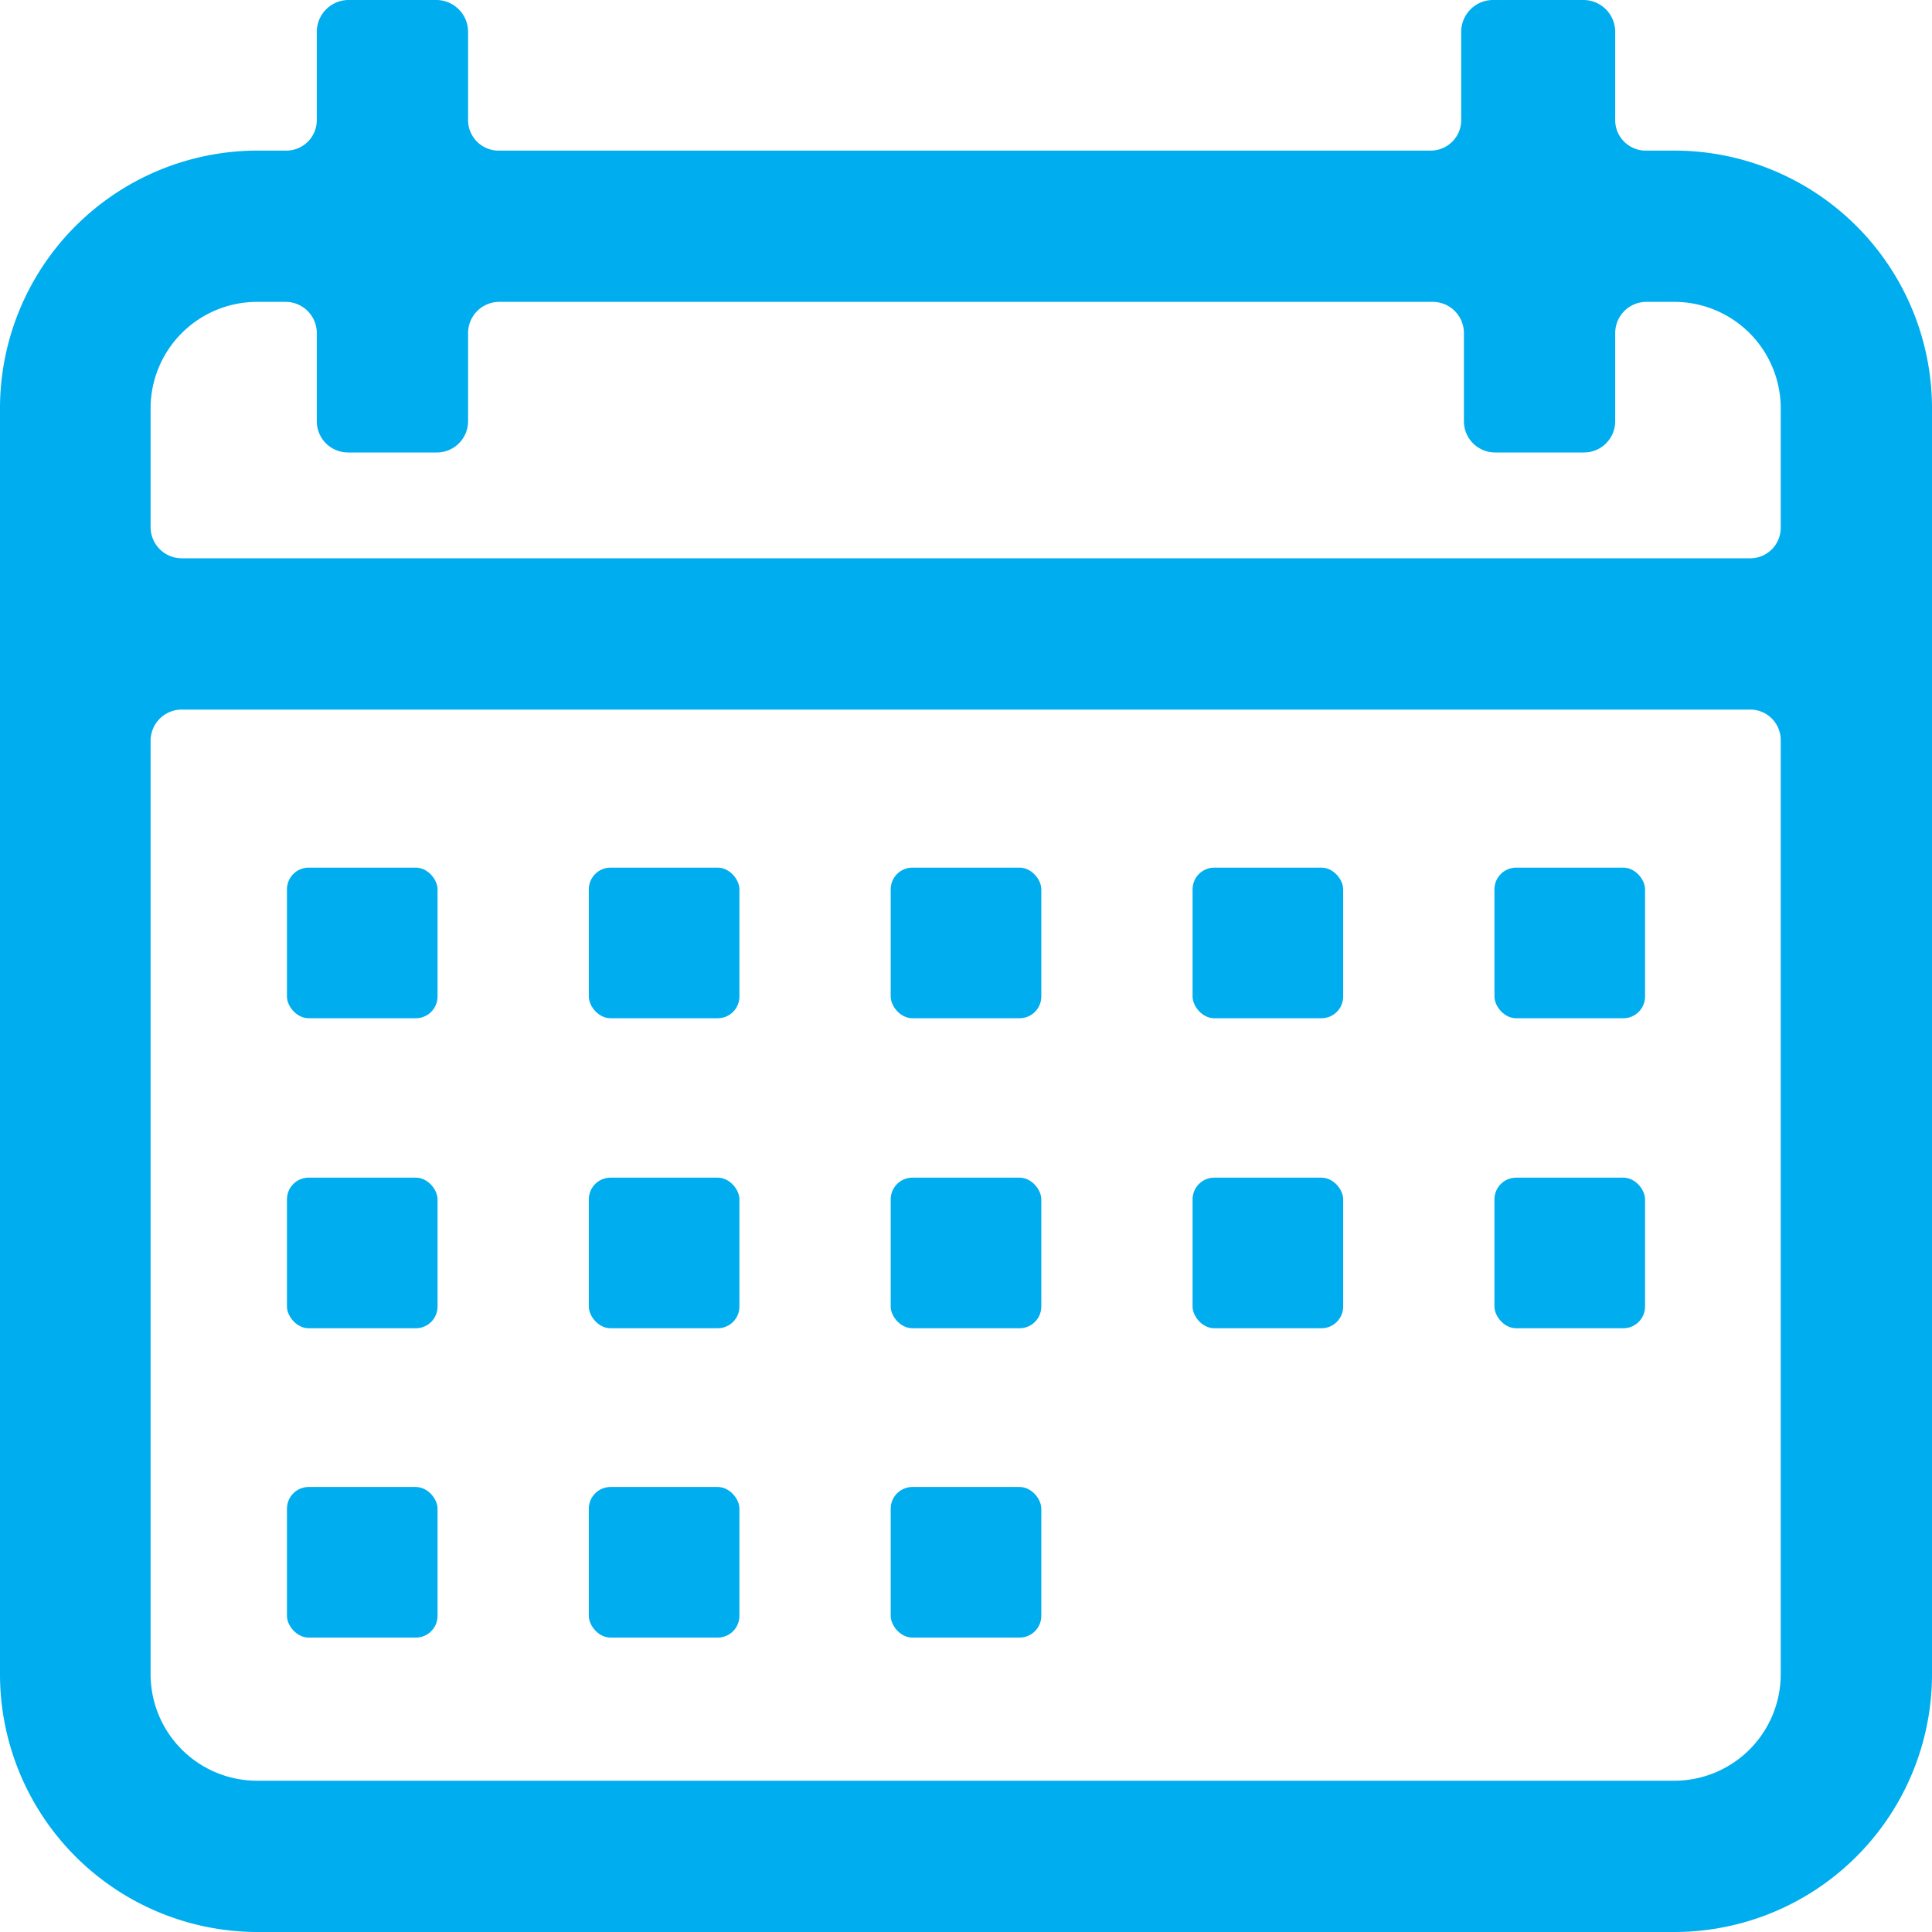 <svg xmlns="http://www.w3.org/2000/svg" viewBox="0 0 28.48 28.48"><defs><style>.cls-1{fill:#00adee;}</style></defs><title>date</title><g id="Layer_2" data-name="Layer 2"><g id="Layer_1-2" data-name="Layer 1"><path class="cls-1" d="M24.68,2.22h-.41a.45.45,0,0,1-.46-.46V.46A.47.47,0,0,0,23.35,0H22a.47.47,0,0,0-.46.46v1.3a.45.45,0,0,1-.46.46H7.36a.45.45,0,0,1-.46-.46V.46A.47.47,0,0,0,6.44,0H5.13a.47.47,0,0,0-.46.46v1.3a.45.45,0,0,1-.46.46H3.8A3.8,3.8,0,0,0,0,6V24.68a3.8,3.8,0,0,0,3.8,3.8H24.68a3.8,3.8,0,0,0,3.8-3.8V6A3.8,3.8,0,0,0,24.68,2.22Zm1.57,22.46a1.57,1.57,0,0,1-1.57,1.57H3.8a1.57,1.57,0,0,1-1.58-1.57V10.92a.46.46,0,0,1,.47-.46h23.1a.45.45,0,0,1,.46.46ZM25.79,8.23H2.69a.46.46,0,0,1-.47-.46V6A1.57,1.57,0,0,1,3.8,4.45h.41a.46.46,0,0,1,.46.46v1.3a.46.46,0,0,0,.46.46H6.44a.46.46,0,0,0,.46-.46V4.91a.46.46,0,0,1,.46-.46H21.12a.46.46,0,0,1,.46.46v1.3a.46.46,0,0,0,.46.46h1.31a.46.46,0,0,0,.46-.46V4.91a.46.46,0,0,1,.46-.46h.41A1.57,1.57,0,0,1,26.25,6V7.77A.45.45,0,0,1,25.79,8.23Z"/><rect class="cls-1" x="22.03" y="12.79" width="2.22" height="2.22" rx="0.32"/><rect class="cls-1" x="17.58" y="12.79" width="2.22" height="2.22" rx="0.32"/><rect class="cls-1" x="13.13" y="12.79" width="2.22" height="2.22" rx="0.32"/><rect class="cls-1" x="8.68" y="12.79" width="2.22" height="2.22" rx="0.32"/><rect class="cls-1" x="4.23" y="12.79" width="2.22" height="2.22" rx="0.32"/><rect class="cls-1" x="22.03" y="17.36" width="2.22" height="2.22" rx="0.32"/><rect class="cls-1" x="17.58" y="17.36" width="2.22" height="2.22" rx="0.32"/><rect class="cls-1" x="13.13" y="17.36" width="2.22" height="2.22" rx="0.32"/><rect class="cls-1" x="8.68" y="17.36" width="2.22" height="2.22" rx="0.32"/><rect class="cls-1" x="4.23" y="17.36" width="2.22" height="2.22" rx="0.32"/><rect class="cls-1" x="13.13" y="21.92" width="2.22" height="2.22" rx="0.32"/><rect class="cls-1" x="8.68" y="21.92" width="2.22" height="2.22" rx="0.32"/><rect class="cls-1" x="4.23" y="21.92" width="2.22" height="2.22" rx="0.32"/></g></g></svg>